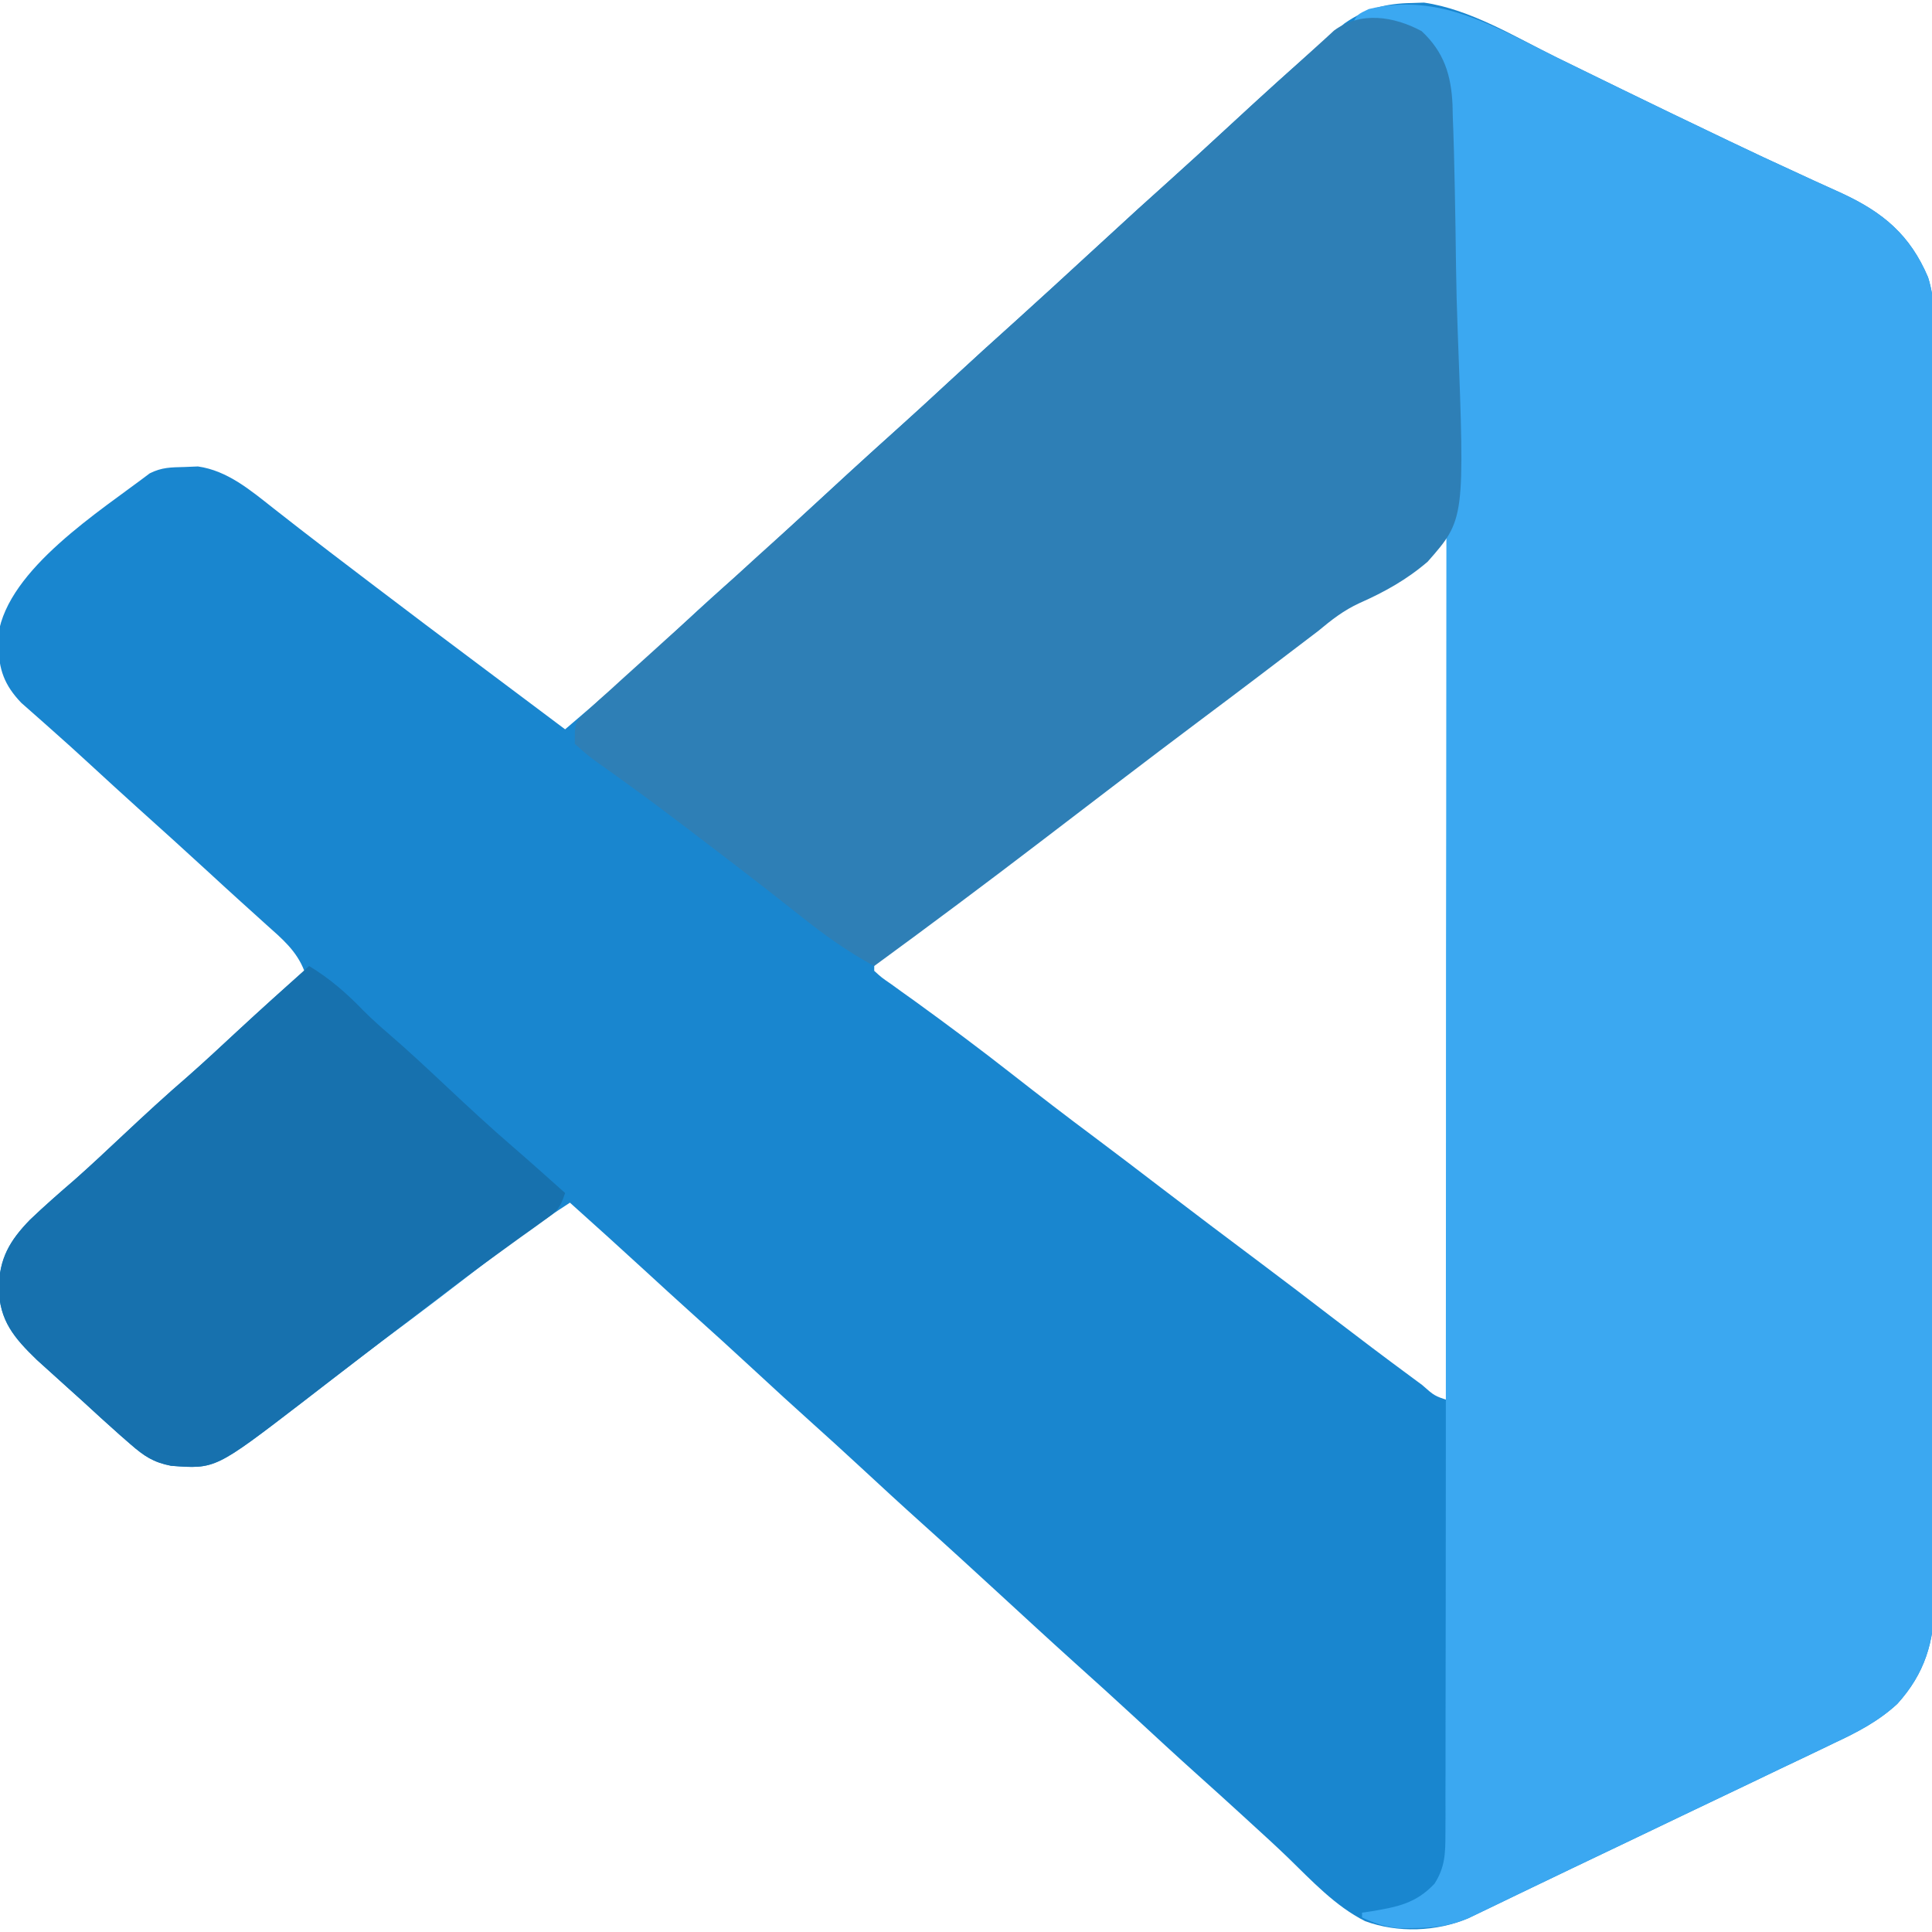 <?xml version="1.0" encoding="UTF-8"?>
<svg version="1.1" xmlns="http://www.w3.org/2000/svg" width="400" height="400">
<path d="M0 0 C1.276 -0.043 1.276 -0.043 2.578 -0.086 C12.251 1.32 21.448 7.042 30.147 11.313 C33.269 12.845 36.394 14.37 39.518 15.895 C41.082 16.658 42.645 17.421 44.208 18.185 C50.457 21.237 56.723 24.255 63 27.25 C64.335 27.891 64.335 27.891 65.696 28.544 C70.45 30.822 75.22 33.053 80.016 35.242 C81.579 35.966 81.579 35.966 83.175 36.704 C85.154 37.618 87.139 38.521 89.13 39.41 C97.667 43.38 103.215 48.036 106.934 56.787 C108.415 61.487 108.299 66.137 108.258 71.027 C108.267 72.744 108.267 72.744 108.277 74.496 C108.293 78.316 108.28 82.136 108.268 85.957 C108.271 88.702 108.28 91.448 108.289 94.193 C108.307 100.866 108.303 107.54 108.291 114.213 C108.282 119.639 108.281 125.064 108.285 130.489 C108.286 131.263 108.286 132.036 108.287 132.833 C108.288 134.404 108.29 135.975 108.291 137.546 C108.302 152.265 108.289 166.984 108.268 181.703 C108.25 194.323 108.253 206.942 108.271 219.562 C108.293 234.229 108.301 248.897 108.289 263.565 C108.288 265.13 108.287 266.695 108.285 268.261 C108.284 269.416 108.284 269.416 108.283 270.594 C108.28 276.011 108.286 281.427 108.295 286.844 C108.306 293.448 108.303 300.052 108.282 306.657 C108.272 310.024 108.27 313.391 108.281 316.758 C108.292 320.414 108.278 324.068 108.258 327.723 C108.271 329.309 108.271 329.309 108.285 330.927 C108.196 339.347 106.281 345.813 100.58 352.132 C96.644 355.763 92.291 358.014 87.469 360.266 C86.586 360.692 85.703 361.119 84.794 361.558 C81.953 362.928 79.102 364.277 76.25 365.625 C74.286 366.567 72.322 367.51 70.359 368.454 C65.643 370.72 60.92 372.969 56.193 375.213 C52.97 376.746 49.754 378.291 46.539 379.84 C42.13 381.962 37.713 384.067 33.292 386.165 C30.475 387.506 27.665 388.86 24.855 390.215 C23.884 390.682 22.913 391.149 21.912 391.63 C20.071 392.515 18.231 393.403 16.393 394.294 C15.579 394.684 14.765 395.074 13.926 395.477 C13.213 395.82 12.501 396.164 11.767 396.518 C5.156 399.327 -2.871 399.609 -9.625 397.125 C-15.824 393.998 -20.66 388.761 -25.595 383.97 C-28.165 381.494 -30.8 379.091 -33.438 376.688 C-33.934 376.232 -34.431 375.777 -34.943 375.308 C-38.008 372.5 -41.092 369.713 -44.188 366.938 C-48.642 362.941 -53.039 358.884 -57.431 354.819 C-61.499 351.058 -65.606 347.343 -69.73 343.645 C-75.12 338.789 -80.45 333.867 -85.791 328.959 C-90.903 324.263 -96.019 319.572 -101.188 314.938 C-105.643 310.94 -110.041 306.883 -114.433 302.817 C-117.684 299.811 -120.953 296.829 -124.25 293.875 C-128.117 290.41 -131.94 286.902 -135.75 283.375 C-140.374 279.095 -145.031 274.857 -149.723 270.652 C-152.581 268.077 -155.417 265.478 -158.25 262.875 C-163.551 258.005 -168.889 253.179 -174.25 248.375 C-180.925 252.688 -187.27 257.338 -193.562 262.188 C-195.433 263.621 -197.304 265.055 -199.176 266.488 C-200.061 267.167 -200.946 267.846 -201.858 268.545 C-205.538 271.36 -209.25 274.13 -212.965 276.898 C-215.747 278.984 -218.5 281.104 -221.254 283.227 C-222.624 284.279 -222.624 284.279 -224.021 285.354 C-225.826 286.742 -227.629 288.133 -229.428 289.529 C-247.683 303.549 -247.683 303.549 -256.828 302.852 C-260.507 302.128 -262.414 300.849 -265.25 298.375 C-265.963 297.754 -266.676 297.132 -267.41 296.492 C-270.055 294.153 -272.652 291.766 -275.25 289.375 C-276.306 288.422 -277.364 287.47 -278.422 286.52 C-279.49 285.555 -280.557 284.59 -281.625 283.625 C-282.602 282.743 -283.579 281.862 -284.586 280.953 C-289.342 276.351 -292.36 272.822 -292.5 266.062 C-292.391 259.943 -290.272 256.272 -286.062 251.938 C-283.045 249.052 -279.913 246.314 -276.75 243.59 C-273.356 240.583 -270.057 237.478 -266.75 234.375 C-262.341 230.24 -257.915 226.151 -253.332 222.207 C-249.87 219.161 -246.507 216.008 -243.126 212.874 C-238.557 208.643 -233.928 204.485 -229.25 200.375 C-230.84 196.223 -233.888 193.697 -237.125 190.812 C-237.703 190.289 -238.281 189.765 -238.876 189.225 C-240.076 188.138 -241.278 187.053 -242.482 185.97 C-244.649 184.015 -246.797 182.04 -248.944 180.063 C-253.828 175.565 -258.755 171.115 -263.695 166.68 C-267.023 163.677 -270.332 160.654 -273.626 157.615 C-276.264 155.183 -278.918 152.777 -281.609 150.406 C-282.429 149.676 -282.429 149.676 -283.266 148.931 C-284.79 147.576 -286.32 146.229 -287.852 144.883 C-291.35 141.225 -292.536 137.954 -292.562 132.938 C-292.579 132.217 -292.596 131.496 -292.613 130.754 C-290.533 117.132 -271.562 105.234 -261.25 97.375 C-258.736 96.118 -256.872 96.136 -254.062 96.062 C-252.68 96.006 -252.68 96.006 -251.27 95.949 C-245.154 96.812 -240.363 100.892 -235.625 104.625 C-234.494 105.509 -233.362 106.391 -232.23 107.273 C-231.606 107.762 -230.981 108.25 -230.337 108.753 C-226.226 111.948 -222.08 115.096 -217.938 118.25 C-217.032 118.94 -216.127 119.629 -215.194 120.34 C-207.902 125.89 -200.58 131.4 -193.24 136.887 C-189.574 139.629 -185.912 142.377 -182.25 145.125 C-180.896 146.141 -179.542 147.156 -178.188 148.172 C-177.218 148.899 -176.249 149.626 -175.25 150.375 C-174.785 149.977 -174.321 149.578 -173.842 149.168 C-168.25 144.375 -168.25 144.375 -166.393 142.785 C-161.029 138.181 -155.9 133.329 -150.745 128.495 C-146.997 124.986 -143.21 121.546 -139.32 118.195 C-134.772 114.196 -130.364 110.037 -125.921 105.921 C-119.757 100.218 -113.565 94.545 -107.312 88.938 C-103.426 85.451 -99.582 81.922 -95.75 78.375 C-91.124 74.093 -86.463 69.853 -81.77 65.645 C-76.898 61.256 -72.078 56.811 -67.25 52.375 C-55.973 42.013 -55.973 42.013 -50.312 36.938 C-46.426 33.451 -42.582 29.921 -38.75 26.375 C-31.433 19.613 -24.107 12.876 -16.5 6.438 C-15.208 5.341 -15.208 5.341 -13.891 4.223 C-9.53 1.171 -5.281 0.079 0 0 Z M3.129 111.945 C2.367 112.505 1.605 113.065 0.821 113.642 C-0.007 114.255 -0.835 114.868 -1.688 115.5 C-2.538 116.128 -3.388 116.756 -4.264 117.403 C-10.91 122.333 -17.459 127.378 -23.975 132.478 C-28.898 136.33 -33.865 140.113 -38.879 143.848 C-43.446 147.259 -47.969 150.729 -52.5 154.188 C-59.452 159.493 -66.424 164.77 -73.43 170.005 C-78.965 174.146 -84.451 178.35 -89.928 182.566 C-93.47 185.284 -97.034 187.96 -100.656 190.57 C-101.355 191.075 -102.055 191.579 -102.775 192.099 C-104.106 193.055 -105.442 194.006 -106.781 194.949 C-108.306 196.044 -109.784 197.203 -111.25 198.375 C-111.25 199.035 -111.25 199.695 -111.25 200.375 C-109.739 201.757 -109.739 201.757 -107.727 203.141 C-106.962 203.694 -106.197 204.247 -105.408 204.818 C-104.572 205.414 -103.736 206.01 -102.875 206.625 C-96.096 211.535 -89.4 216.523 -82.812 221.688 C-77.127 226.138 -71.412 230.535 -65.621 234.848 C-61.054 238.259 -56.531 241.729 -52 245.188 C-45.048 250.493 -38.076 255.77 -31.07 261.005 C-26.248 264.613 -21.464 268.269 -16.688 271.938 C-11.079 276.239 -5.441 280.496 0.25 284.688 C0.891 285.162 1.533 285.636 2.194 286.125 C4.732 288.371 4.732 288.371 7.75 289.375 C7.75 229.975 7.75 170.575 7.75 109.375 C5.92 109.375 4.553 110.898 3.129 111.945 Z " fill="#1986CF" transform="translate(292.25,0.625)"/>
<path d="M0 0 C3.121 1.532 6.246 3.057 9.371 4.582 C10.934 5.345 12.498 6.108 14.061 6.872 C20.31 9.924 26.576 12.941 32.853 15.937 C34.187 16.577 34.187 16.577 35.549 17.231 C40.302 19.509 45.073 21.74 49.868 23.929 C50.911 24.411 51.953 24.894 53.027 25.39 C55.007 26.305 56.991 27.208 58.983 28.096 C67.519 32.067 73.068 36.723 76.787 45.474 C78.268 50.173 78.152 54.824 78.111 59.713 C78.117 60.858 78.123 62.003 78.13 63.182 C78.145 67.003 78.133 70.823 78.12 74.644 C78.123 77.389 78.133 80.134 78.141 82.88 C78.159 89.553 78.155 96.226 78.144 102.9 C78.135 108.325 78.134 113.751 78.138 119.176 C78.139 119.95 78.139 120.723 78.14 121.52 C78.141 123.091 78.142 124.662 78.144 126.233 C78.155 140.952 78.142 155.671 78.12 170.39 C78.103 183.01 78.106 195.629 78.124 208.248 C78.146 222.916 78.154 237.584 78.142 252.252 C78.14 253.817 78.139 255.382 78.138 256.947 C78.137 257.717 78.137 258.487 78.136 259.281 C78.133 264.697 78.138 270.114 78.148 275.53 C78.159 282.135 78.156 288.739 78.135 295.343 C78.124 298.711 78.122 302.078 78.133 305.445 C78.144 309.1 78.131 312.755 78.111 316.41 C78.12 317.467 78.128 318.524 78.138 319.614 C78.049 328.034 76.134 334.5 70.433 340.819 C66.497 344.45 62.143 346.7 57.321 348.952 C56.439 349.379 55.556 349.806 54.647 350.245 C51.805 351.615 48.954 352.963 46.103 354.312 C44.138 355.254 42.175 356.197 40.212 357.141 C35.495 359.406 30.772 361.656 26.046 363.9 C22.823 365.433 19.607 366.978 16.392 368.527 C11.982 370.649 7.565 372.754 3.144 374.851 C0.328 376.193 -2.482 377.547 -5.292 378.902 C-6.749 379.602 -6.749 379.602 -8.236 380.317 C-10.077 381.202 -11.916 382.09 -13.754 382.981 C-14.568 383.371 -15.383 383.761 -16.222 384.163 C-16.934 384.507 -17.646 384.851 -18.38 385.205 C-22.23 386.841 -25.666 387.22 -29.835 387.249 C-30.762 387.264 -31.689 387.278 -32.643 387.292 C-35.576 387.047 -37.736 386.284 -40.397 385.062 C-40.397 384.732 -40.397 384.402 -40.397 384.062 C-39.733 383.964 -39.07 383.866 -38.386 383.765 C-33.072 382.865 -29.229 382.133 -25.397 378.062 C-23.213 374.632 -23.145 371.818 -23.14 367.795 C-23.134 366.499 -23.127 365.203 -23.121 363.868 C-23.123 362.426 -23.127 360.985 -23.13 359.543 C-23.126 358.015 -23.122 356.486 -23.116 354.957 C-23.104 350.75 -23.104 346.542 -23.107 342.335 C-23.107 337.8 -23.096 333.264 -23.086 328.729 C-23.07 319.841 -23.064 310.953 -23.063 302.065 C-23.062 294.842 -23.058 287.619 -23.052 280.395 C-23.034 259.924 -23.025 239.453 -23.026 218.982 C-23.027 217.878 -23.027 216.774 -23.027 215.636 C-23.027 214.531 -23.027 213.425 -23.027 212.287 C-23.028 194.37 -23.009 176.453 -22.98 158.536 C-22.952 140.147 -22.938 121.758 -22.94 103.369 C-22.94 93.042 -22.935 82.715 -22.913 72.387 C-22.895 63.595 -22.891 54.802 -22.904 46.009 C-22.911 41.522 -22.911 37.036 -22.894 32.549 C-22.878 28.441 -22.881 24.334 -22.898 20.226 C-22.901 18.74 -22.898 17.254 -22.886 15.769 C-22.689 5.173 -22.689 5.173 -27.397 -3.938 C-32.214 -7.411 -36.698 -7.28 -42.397 -6.938 C-41.397 -8.938 -41.397 -8.938 -39.022 -10.063 C-24.355 -13.604 -12.789 -6.279 0 0 Z " fill="#3BA8F1" transform="translate(322.397,11.938)"/>
<path d="M0 0 C4.664 4.338 6.127 9.14 6.407 15.281 C6.435 16.538 6.435 16.538 6.463 17.82 C6.497 18.722 6.532 19.624 6.567 20.553 C6.671 23.522 6.742 26.491 6.805 29.461 C6.827 30.483 6.85 31.504 6.873 32.557 C6.986 37.97 7.068 43.382 7.131 48.796 C7.189 53.25 7.307 57.697 7.48 62.148 C8.958 101.093 8.958 101.093 1.27 109.839 C-3.026 113.539 -7.653 116.118 -12.821 118.406 C-16.149 119.938 -18.596 121.859 -21.406 124.199 C-29.659 130.497 -37.925 136.774 -46.239 142.99 C-51.685 147.068 -57.101 151.184 -62.512 155.309 C-63.396 155.983 -64.28 156.657 -65.191 157.351 C-69.685 160.779 -74.176 164.21 -78.664 167.645 C-90.127 176.409 -101.675 185.044 -113.324 193.559 C-118.812 190.607 -123.581 187.185 -128.449 183.309 C-130.042 182.055 -131.636 180.802 -133.23 179.551 C-134.061 178.898 -134.891 178.246 -135.746 177.573 C-140.119 174.156 -144.533 170.795 -148.949 167.434 C-149.824 166.765 -150.698 166.097 -151.599 165.408 C-155.768 162.228 -159.956 159.084 -164.211 156.02 C-165.336 155.202 -165.336 155.202 -166.484 154.368 C-167.882 153.355 -169.289 152.353 -170.704 151.363 C-172.562 150.012 -172.562 150.012 -175.324 147.559 C-175.324 143.559 -175.324 143.559 -174.014 141.87 C-173.407 141.32 -172.801 140.77 -172.176 140.203 C-171.505 139.585 -170.835 138.968 -170.144 138.331 C-169.057 137.361 -169.057 137.361 -167.949 136.371 C-167.215 135.7 -166.48 135.029 -165.724 134.337 C-163.6 132.4 -161.464 130.478 -159.324 128.559 C-158.378 127.701 -157.432 126.844 -156.457 125.961 C-154.891 124.546 -153.321 123.136 -151.746 121.73 C-148.919 119.195 -146.12 116.629 -143.324 114.059 C-139.697 110.725 -136.055 107.409 -132.387 104.121 C-127.931 100.123 -123.533 96.067 -119.141 92 C-115.1 88.263 -111.017 84.576 -106.918 80.902 C-103.865 78.144 -100.843 75.354 -97.824 72.559 C-93.198 68.276 -88.537 64.037 -83.844 59.828 C-78.972 55.44 -74.152 50.995 -69.324 46.559 C-58.048 36.197 -58.048 36.197 -52.387 31.121 C-48.501 27.634 -44.656 24.105 -40.824 20.559 C-36.118 16.204 -31.393 11.872 -26.609 7.602 C-25.087 6.24 -23.573 4.868 -22.07 3.484 C-21.37 2.849 -20.67 2.213 -19.949 1.559 C-19.343 1.002 -18.738 0.445 -18.113 -0.129 C-12.599 -4.174 -5.676 -3.048 0 0 Z " fill="#2E7FB6" transform="translate(294.324,6.441)"/>
<path d="M0 0 C4.318 2.633 7.663 5.548 11.18 9.172 C12.894 10.893 14.656 12.482 16.5 14.062 C20.605 17.598 24.55 21.293 28.5 25 C32.988 29.208 37.486 33.387 42.148 37.402 C45.805 40.557 49.395 43.787 53 47 C51.88 50.359 51.264 50.809 48.484 52.793 C47.739 53.332 46.993 53.872 46.225 54.427 C45.408 55.008 44.592 55.589 43.75 56.188 C42.001 57.453 40.254 58.72 38.508 59.988 C37.598 60.648 36.688 61.307 35.751 61.987 C31.329 65.223 26.976 68.546 22.625 71.875 C21.76 72.535 20.895 73.195 20.003 73.875 C15.457 77.347 10.92 80.831 6.391 84.324 C5.467 85.034 4.543 85.744 3.591 86.475 C1.846 87.816 0.104 89.16 -1.634 90.509 C-19.438 104.174 -19.438 104.174 -28.578 103.477 C-32.257 102.753 -34.164 101.474 -37 99 C-37.713 98.379 -38.426 97.757 -39.16 97.117 C-41.805 94.778 -44.402 92.391 -47 90 C-48.056 89.047 -49.114 88.095 -50.172 87.145 C-51.24 86.18 -52.307 85.215 -53.375 84.25 C-54.352 83.368 -55.329 82.487 -56.336 81.578 C-61.092 76.976 -64.11 73.447 -64.25 66.688 C-64.141 60.568 -62.022 56.897 -57.812 52.562 C-54.795 49.677 -51.663 46.939 -48.5 44.215 C-45.106 41.208 -41.807 38.103 -38.5 35 C-34.089 30.864 -29.661 26.774 -25.078 22.828 C-21.642 19.806 -18.302 16.679 -14.946 13.569 C-10.008 8.996 -5.018 4.485 0 0 Z " fill="#1771AE" transform="translate(64,200)"/>
</svg>
